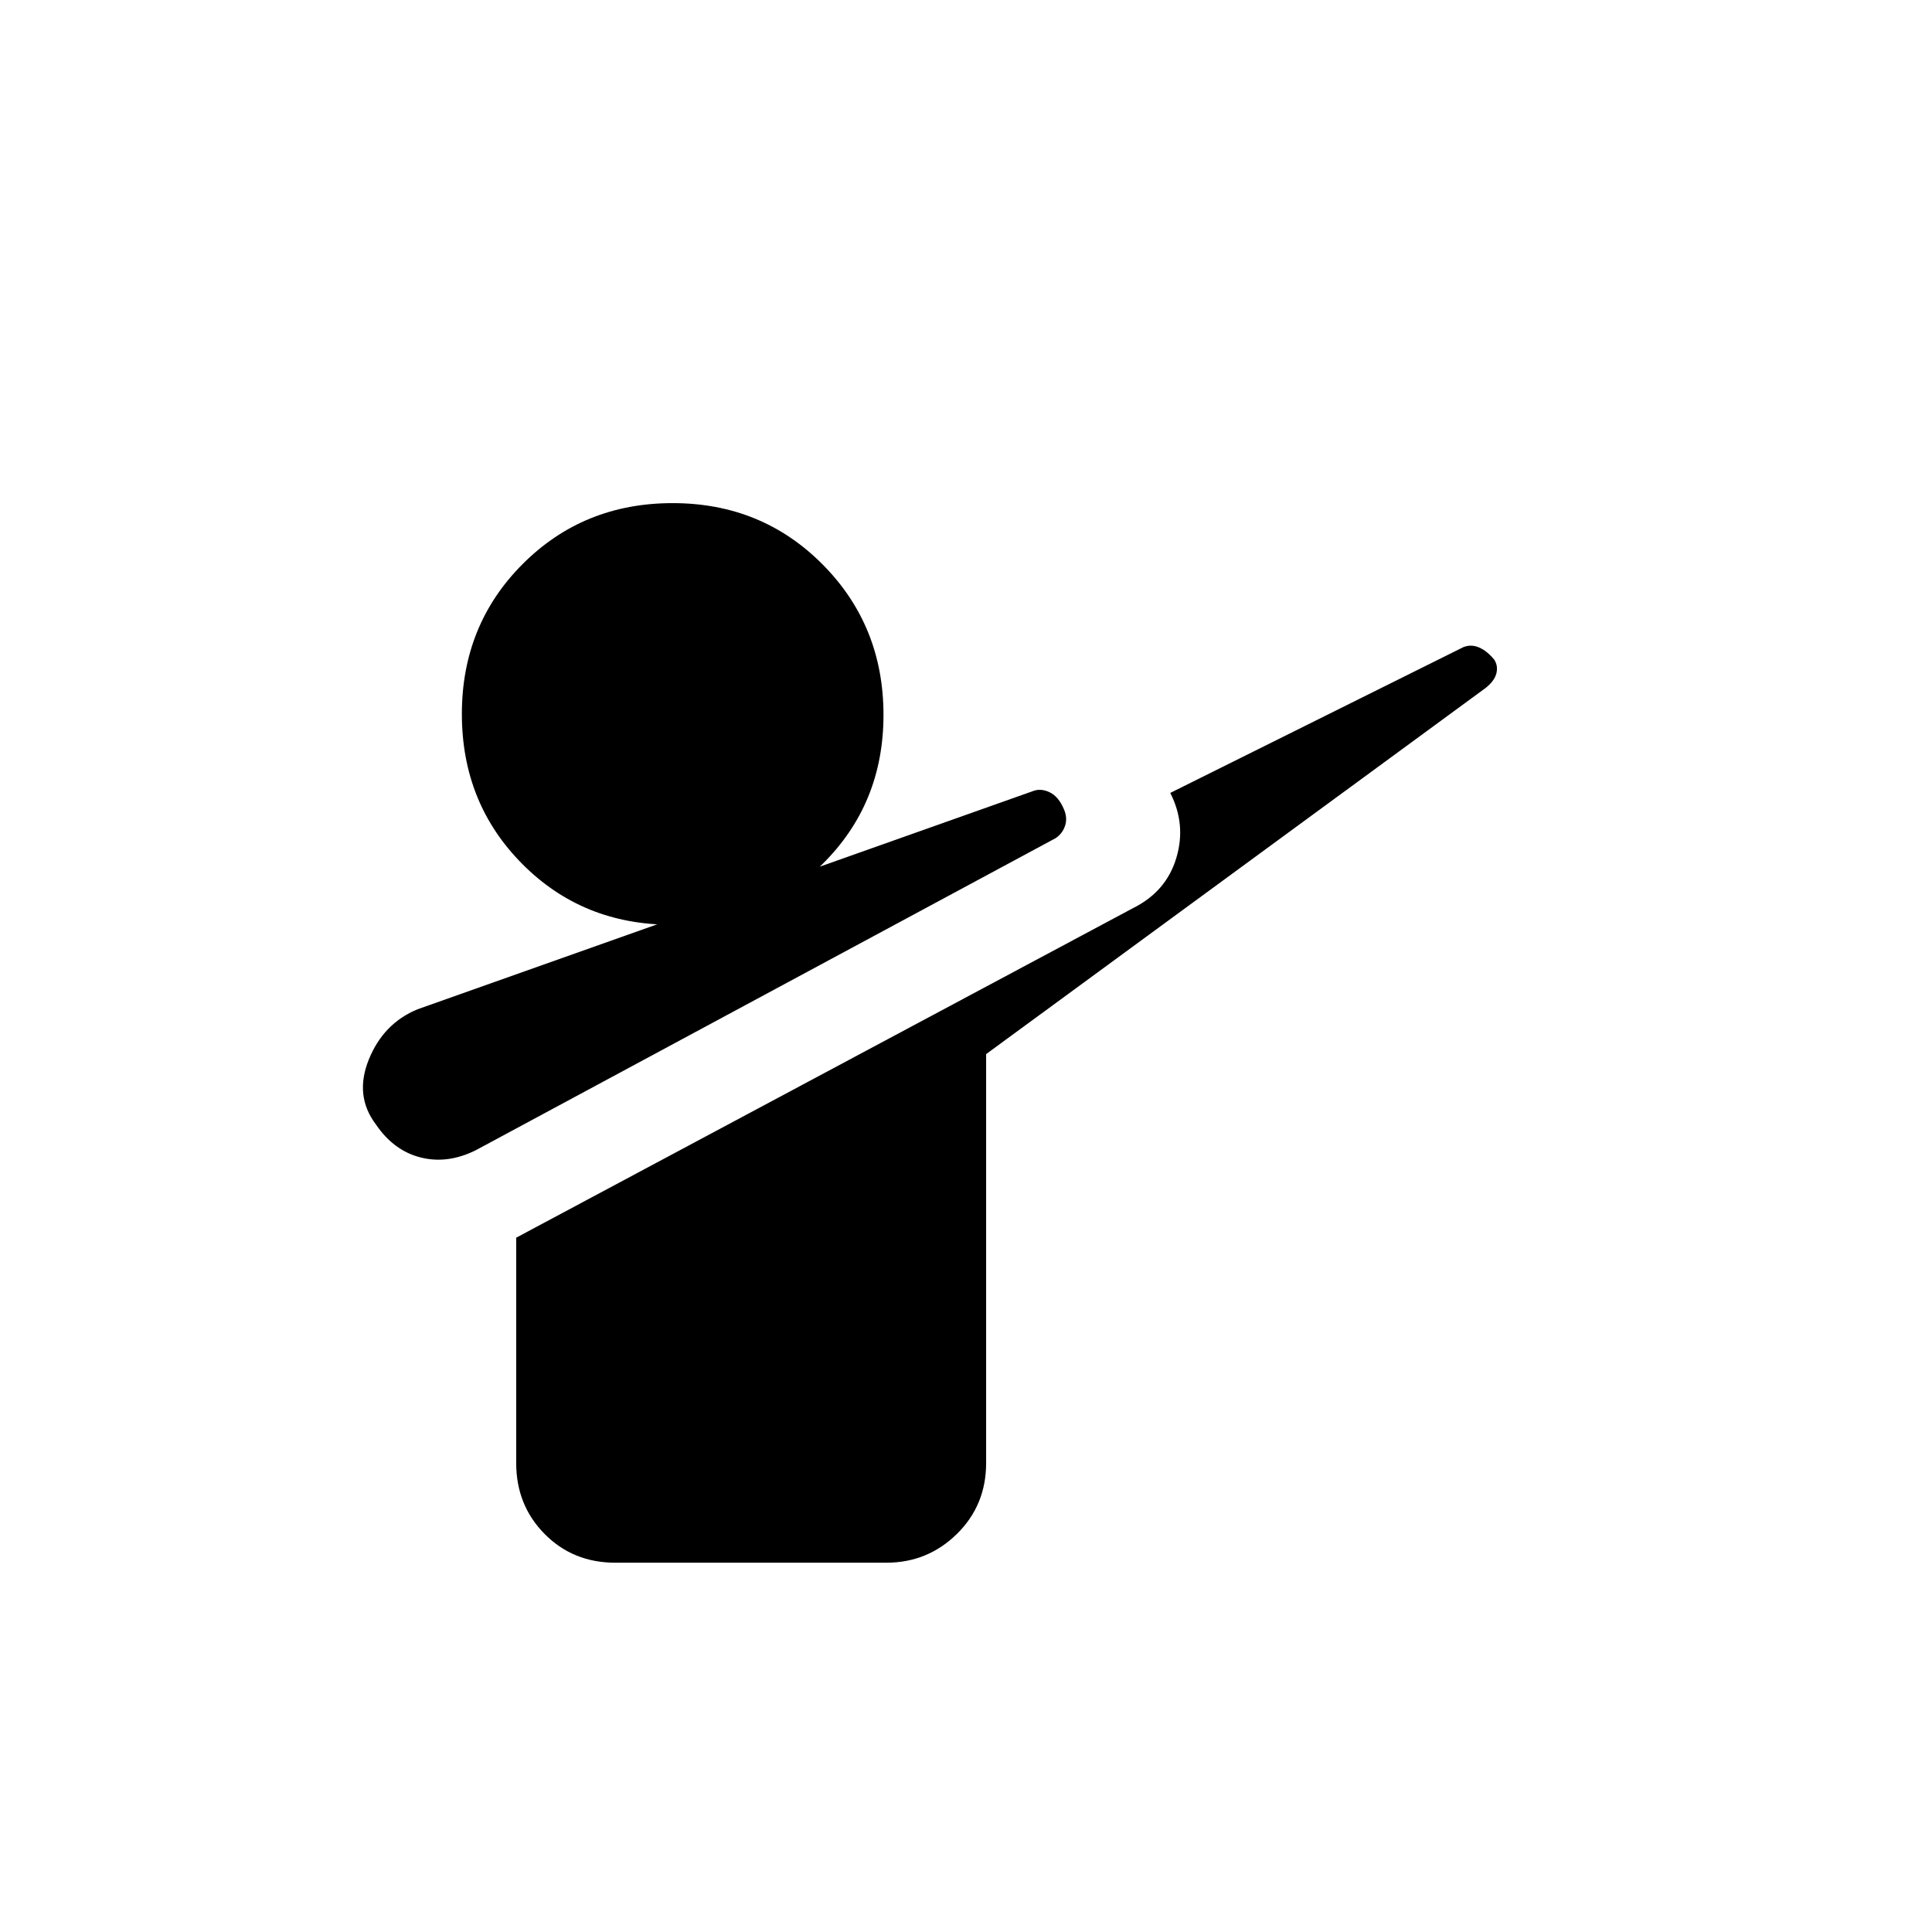<svg xmlns="http://www.w3.org/2000/svg" height="20" viewBox="0 -960 960 960" width="20"><path d="M236.5-388.5q-14 7-27.4 3.66-13.41-3.34-22.3-16.41-10.8-14.25-3.55-32.25 7.25-18 24.25-25l305.42-108.28q4.08-1.72 8.6.44 4.53 2.16 7.21 8.61 1.77 4.23.48 8.1-1.29 3.87-4.71 6.13l-288 155Zm69.24 205q-20.99 0-35.11-14.27Q256.5-212.05 256.5-233v-112l306.62-163.82q16.38-8.18 21.38-24.84 5-16.65-3-32.34l145.59-72.42q3.91-1.58 7.91.17t7.53 6.1q1.97 3.15.97 6.9-1 3.75-5.5 7.25L490-436.22V-233q0 20.95-14.55 35.23-14.55 14.27-35.04 14.27H305.74Zm28.04-317q-44.28 0-74.28-30.22t-30-74.5q0-44.28 30.22-74.53t74.5-30.25q44.28 0 74.53 30.47T439-604.78q0 44.28-30.47 74.28t-74.75 30Z"/></svg>